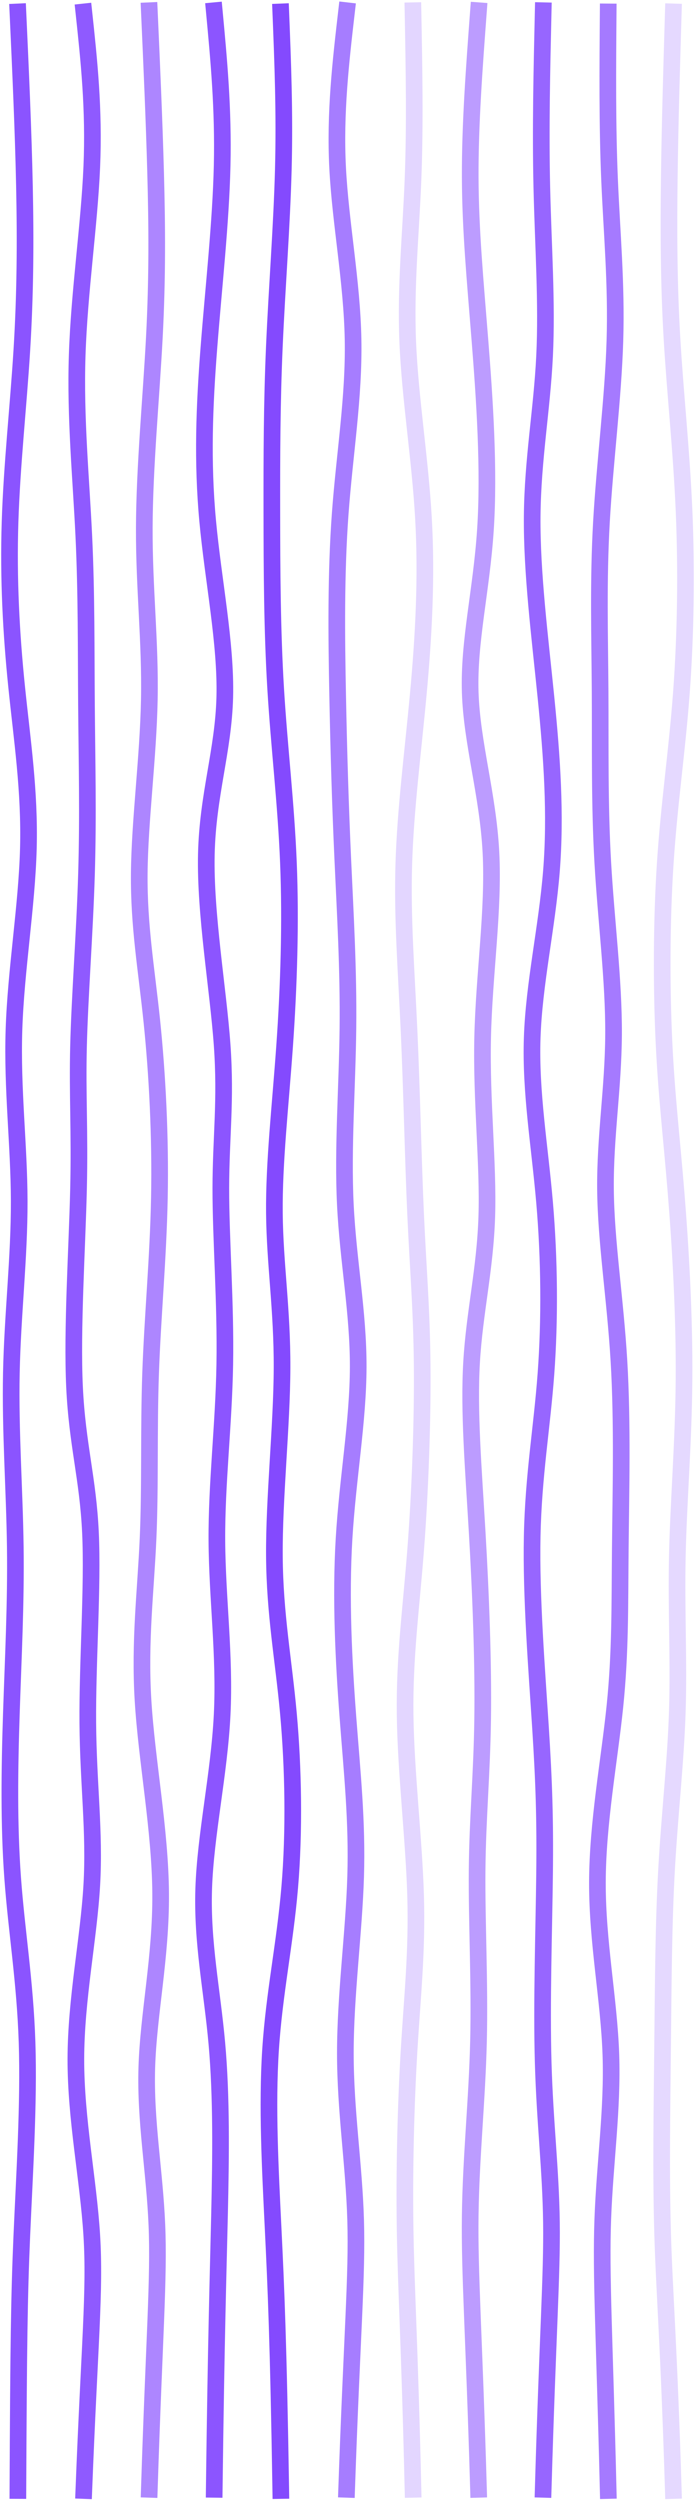 <?xml version="1.0" encoding="UTF-8"?>
<svg width="292px" height="1049px" viewBox="0 0 292 1049" version="1.1" xmlns="http://www.w3.org/2000/svg" xmlns:xlink="http://www.w3.org/1999/xlink">
    <title>Group</title>
    <g id="Images" stroke="none" stroke-width="1" fill="none" fill-rule="evenodd" stroke-linecap="square">
        <g id="Group" transform="translate(146, 524.75) rotate(-270) translate(-146, -524.75) translate(-374.25, 382.75)" stroke-width="7">
            <path d="M0.5,5.112 L0.5,5.112 C23.639,5.803 46.778,6.495 69.5,6.798 C92.222,7.102 114.528,7.019 137.5,5.674 C160.472,4.329 184.109,1.721 209.5,0.615 C234.891,-0.492 262.037,-0.097 286.5,1.739 C310.963,3.575 332.745,6.852 357.5,8.485 C382.255,10.117 409.983,10.105 432.5,9.047 C455.017,7.989 472.322,5.884 495.5,3.988 C518.678,2.091 547.728,0.401 574.5,0.615 C601.272,0.828 625.765,2.945 648.5,3.425 C671.235,3.906 692.21,2.748 713.5,3.425 C734.79,4.103 756.392,6.615 779.5,7.923 C802.608,9.231 827.221,9.334 853.5,9.609 C879.779,9.884 907.722,10.331 932.5,9.609 C957.278,8.888 978.889,7 1040.5,5.112" id="Path" stroke="#E5D9FF"></path>
            <path d="M0.5,32.478 L0.5,32.478 C24.236,32.663 47.972,32.848 70.5,31.913 C93.028,30.977 114.347,28.922 138.5,29.652 C162.653,30.382 189.641,33.897 214.5,35.304 C239.359,36.712 262.088,36.011 285.5,35.869 C308.912,35.728 333.008,36.147 357.5,34.739 C381.992,33.331 406.882,30.096 429.5,30.217 C452.118,30.338 472.464,33.814 494.5,33.608 C516.536,33.403 540.26,29.517 566.5,27.956 C592.74,26.396 621.494,27.161 645.5,27.391 C669.506,27.621 688.764,27.317 711.5,29.652 C734.236,31.987 760.45,36.961 785.5,37 C810.55,37.038 834.437,32.141 857.5,31.348 C880.563,30.554 902.804,33.866 926.5,34.739 C950.196,35.612 975.348,34.045 1040.5,32.478" id="Path" stroke="#A57AFF"></path>
            <path d="M0,59.782 L0,59.782 C24.777,60.351 49.554,60.92 74,60.359 C98.446,59.799 122.56,58.108 145,59.204 C167.44,60.301 188.205,64.184 212,64.403 C235.795,64.621 262.621,61.176 288,58.627 C313.379,56.078 337.31,54.426 361,56.316 C384.69,58.207 408.14,63.64 431,64.403 C453.86,65.166 476.13,61.259 500,59.204 C523.87,57.149 549.343,56.947 572,58.627 C594.657,60.307 614.5,63.871 640,64.403 C665.5,64.935 696.656,62.436 720,60.937 C743.344,59.438 758.876,58.94 782,59.204 C805.124,59.469 835.841,60.498 861,59.782 C886.159,59.066 905.76,56.607 928,56.316 C950.24,56.026 975.12,57.904 1040,59.782" id="Path" stroke="#9766FF"></path>
            <path d="M1.13686838e-13,86.961 L1.13686838e-13,86.961 C23.87,88.747 47.739,90.534 70,90.441 C92.261,90.347 112.914,88.373 138,86.381 C163.086,84.389 192.606,82.379 218,84.062 C243.394,85.745 264.661,91.122 286,90.441 C307.339,89.76 328.75,83.021 353,81.742 C377.25,80.463 404.343,84.644 431,85.221 C457.657,85.799 483.88,82.772 506,83.482 C528.12,84.191 546.134,88.635 567,89.861 C587.866,91.086 611.584,89.091 638,87.541 C664.416,85.991 693.531,84.884 717,85.221 C740.469,85.558 758.29,87.338 780,87.541 C801.71,87.744 827.306,86.369 852,86.961 C876.694,87.553 900.484,90.113 925,90.441 C949.516,90.768 974.758,88.865 1040,86.961" id="Path" stroke="#BC9CFF"></path>
            <path d="M1.13686838e-13,114.486 L1.13686838e-13,114.486 C24.075,114.032 48.15,113.578 71,114.486 C93.85,115.394 115.475,117.664 139,116.69 C162.525,115.716 187.95,111.498 213,110.078 C238.05,108.657 262.725,110.033 287,112.282 C311.275,114.53 335.15,117.652 358,118.343 C380.85,119.033 402.672,117.293 428,116.139 C453.328,114.985 482.162,114.417 505,113.384 C527.838,112.351 544.68,110.851 568,110.629 C591.32,110.406 621.12,111.46 646,113.384 C670.88,115.308 690.838,118.104 715,117.792 C739.162,117.48 767.528,114.062 791,113.384 C814.472,112.706 833.05,114.77 856,116.139 C878.95,117.508 906.271,118.183 931,117.792 C955.729,117.401 977.864,115.943 1040,114.486" id="Path" stroke="#E3D6FF"></path>
            <path d="M1.13686838e-13,142.362 L1.13686838e-13,142.362 C21.456,144.847 42.913,147.33 66,146.143 C89.087,144.956 113.805,140.096 138,139.661 C162.195,139.226 185.867,143.215 211,145.063 C236.133,146.91 262.726,146.617 287,146.143 C311.274,145.669 333.23,145.014 356,143.982 C378.77,142.951 402.353,141.544 427,141.822 C451.647,142.1 477.358,144.063 501,142.902 C524.642,141.741 546.214,137.453 569,137.5 C591.786,137.548 615.787,141.931 641,143.442 C666.213,144.954 692.637,143.594 716,141.822 C739.363,140.05 759.664,137.866 783,138.581 C806.336,139.295 832.706,142.908 857,142.902 C881.294,142.897 903.513,139.274 927,138.581 C950.487,137.888 975.244,140.125 1040,142.362" id="Path" stroke="#A67DFF"></path>
            <path d="M0.5,170.034 L0.5,170.034 C21.66,169.19 42.82,168.346 66.5,168.962 C90.18,169.579 116.38,171.655 140.5,172.714 C164.62,173.774 186.66,173.815 210.5,173.786 C234.34,173.758 259.98,173.66 284.5,172.178 C309.02,170.696 332.417,167.83 357.5,166.818 C382.583,165.806 409.351,166.65 434.5,168.426 C459.649,170.203 483.178,172.914 504.5,172.714 C525.822,172.514 544.937,169.404 569.5,169.498 C594.063,169.593 624.073,172.891 648.5,172.714 C672.927,172.538 691.769,168.884 714.5,166.818 C737.231,164.753 763.85,164.276 787.5,166.282 C811.15,168.289 831.829,172.78 855.5,174.322 C879.171,175.864 905.835,174.456 930.5,173.25 C955.165,172.044 977.833,171.039 1040.5,170.034" id="Path" stroke="#844AFE"></path>
            <path d="M1.13686838e-13,197.988 L1.13686838e-13,197.988 C20.583,196.054 41.166,194.12 65,194.667 C88.834,195.215 115.92,198.243 141,200.201 C166.08,202.16 189.154,203.048 214,200.755 C238.846,198.461 265.463,192.986 288,193.561 C310.537,194.135 328.995,200.759 354,201.308 C379.005,201.858 410.557,196.334 434,194.667 C457.443,193.001 472.775,195.191 494,195.221 C515.225,195.25 542.34,193.117 568,193.561 C593.66,194.004 617.861,197.024 642,196.881 C666.139,196.738 690.214,193.433 715,194.667 C739.786,195.901 765.283,201.673 788,202.415 C810.717,203.156 830.655,198.869 853,196.881 C875.345,194.893 900.099,195.206 925,195.774 C949.901,196.342 974.95,197.165 1040,197.988" id="Path" stroke="#8C55FF"></path>
            <path d="M1.13686838e-13,225.263 L1.13686838e-13,225.263 C22.9,224.242 45.8,223.223 68,222.619 C90.2,222.016 111.699,221.829 137,223.148 C162.301,224.468 191.404,227.293 217,227.377 C242.596,227.461 264.687,224.803 289,225.263 C313.313,225.723 339.85,229.299 362,229.492 C384.15,229.684 401.915,226.493 424,224.205 C446.085,221.918 472.489,220.536 498,221.033 C523.511,221.531 548.13,223.91 572,224.734 C595.87,225.558 618.991,224.825 641,225.791 C663.009,226.758 683.906,229.422 709,227.906 C734.094,226.39 763.386,220.693 790,220.505 C816.614,220.317 840.55,225.639 863,226.32 C885.45,227.001 906.414,223.041 929,222.091 C951.586,221.141 975.793,223.202 1040,225.263" id="Path" stroke="#AD86FF"></path>
            <path d="M0.5,252.782 L0.5,252.782 C20.874,250.597 41.247,248.411 65.5,249.437 C89.753,250.464 117.885,254.703 144.5,255.569 C171.115,256.435 196.212,253.928 220.5,252.782 C244.788,251.635 268.265,251.848 291.5,251.667 C314.735,251.486 337.727,250.912 362.5,251.667 C387.273,252.422 413.828,254.508 434.5,255.011 C455.172,255.515 469.96,254.436 494.5,255.011 C519.04,255.587 553.333,257.816 577.5,256.684 C601.667,255.551 615.71,251.056 638.5,249.995 C661.29,248.934 692.828,251.307 718.5,251.11 C744.172,250.912 763.98,248.143 786.5,249.437 C809.02,250.732 834.256,256.089 859.5,256.126 C884.744,256.164 909.998,250.881 933.5,249.437 C957.002,247.994 978.75,250.388 1040.5,252.782" id="Path" stroke="#8F5AFF"></path>
            <path d="M0.5,280.479 L0.5,280.479 C25.276,279.35 50.052,278.221 73.5,277.73 C96.948,277.238 119.07,277.383 142.5,278.829 C165.93,280.275 190.67,283.021 214.5,283.777 C238.33,284.534 261.252,283.302 283.5,281.028 C305.748,278.755 327.323,275.441 351.5,276.08 C375.677,276.72 402.455,281.311 427.5,282.128 C452.545,282.944 475.855,279.984 499.5,279.929 C523.145,279.873 547.125,282.722 571.5,283.227 C595.875,283.733 620.646,281.895 644.5,281.578 C668.354,281.261 691.29,282.465 714.5,283.227 C737.71,283.99 761.196,284.31 783.5,282.678 C805.804,281.045 826.928,277.459 852.5,276.63 C878.072,275.801 908.092,277.729 933.5,278.829 C958.908,279.93 979.704,280.204 1040.5,280.479" id="Path" stroke="#8B54FF"></path>
        </g>
    </g>
</svg>